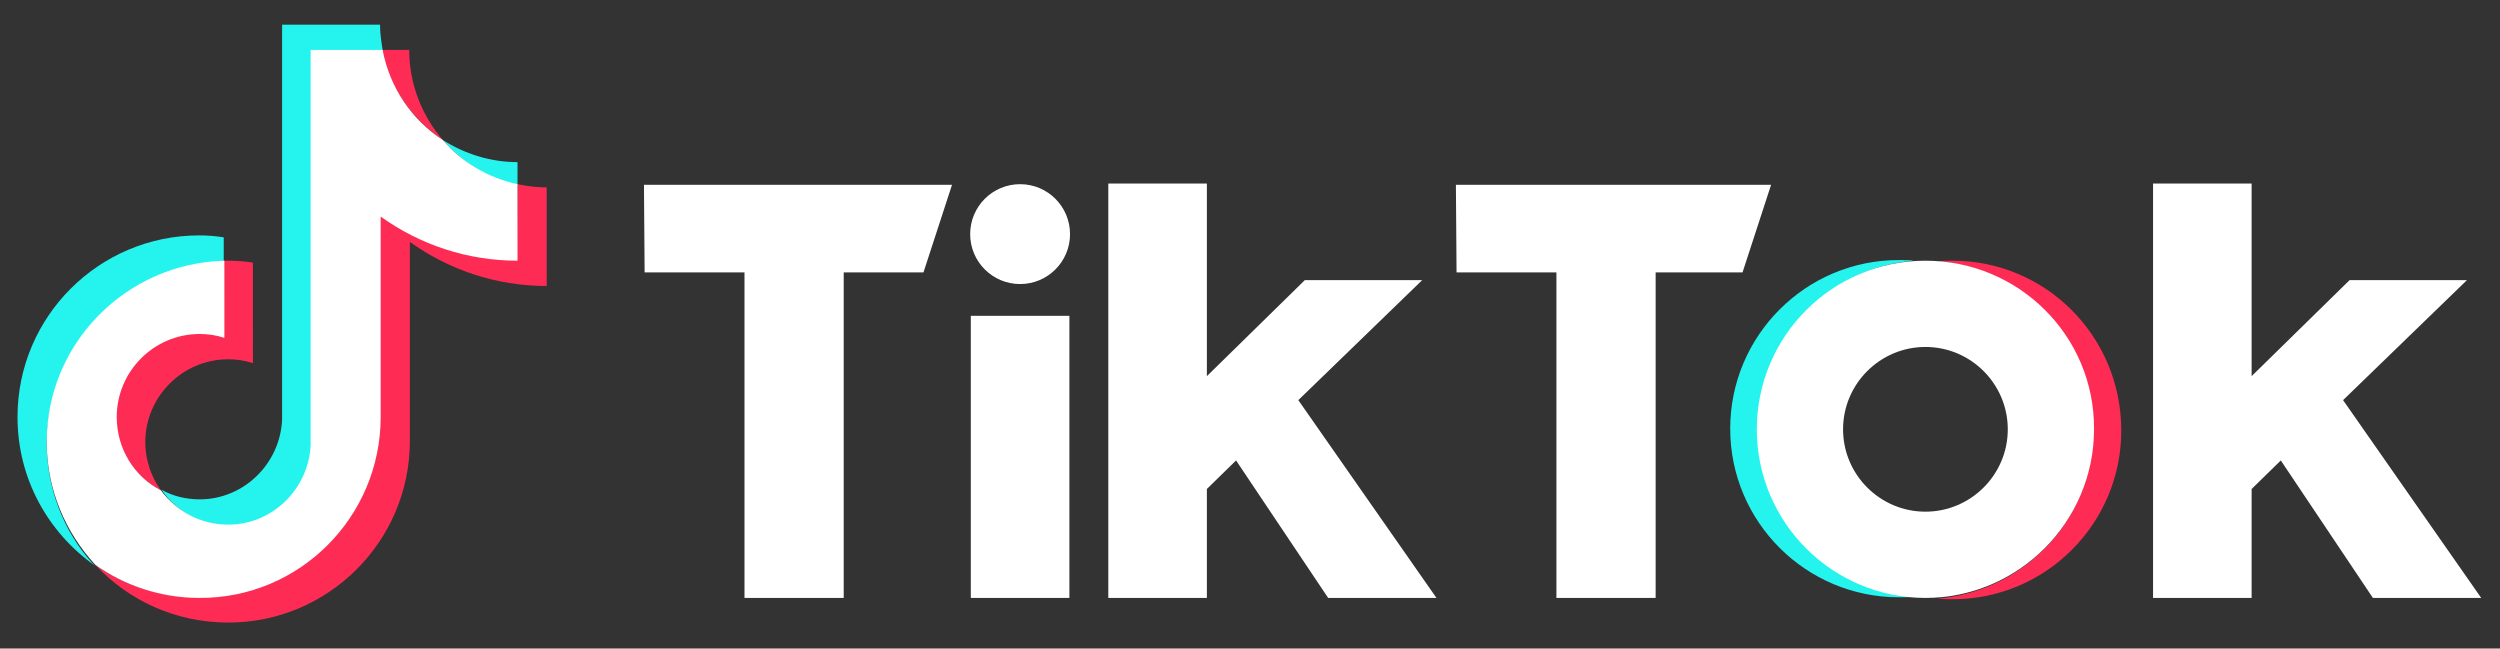 <?xml version="1.0" encoding="utf-8"?>
<!-- Generator: Adobe Illustrator 28.2.0, SVG Export Plug-In . SVG Version: 6.00 Build 0)  -->
<svg version="1.1" id="Layer_1" xmlns="http://www.w3.org/2000/svg" xmlns:xlink="http://www.w3.org/1999/xlink" x="0px" y="0px"
	 viewBox="0 0 385.5 100" style="enable-background:new 0 0 385.5 100;" xml:space="preserve">
<rect x="0" y="0" width="385.5" height="100" fill="#333333" stroke="none"/>
<style type="text/css">
	.st0{fill:#25F4EE;}
	.st1{fill:#FE2C55;}
	.st2{fill:#FFFFFF;}
</style>
<g>
	<g>
		<g>
			<path class="st0" d="M34.5,40.4v-3.8c-1.2-0.2-2.5-0.3-3.8-0.3c-15.4,0-28,12.5-28,28c0,9.5,4.7,17.8,11.9,22.9
				c-0.1-0.1-0.3-0.3-0.4-0.4c-4.4-4.9-7-11.5-7-18.6C7.4,53,19.4,40.7,34.5,40.4z"/>
			<path class="st0" d="M35.2,81C42,81,47.8,75.4,48,68.6l0-60.8l11,0l0-0.1c-0.2-1.3-0.4-2.5-0.4-3.9H43.5l0,60.9
				c-0.3,6.8-5.9,12.3-12.7,12.3c-2.1,0-4.2-0.5-5.9-1.5C27.1,78.8,30.9,81,35.2,81z"/>
			<path class="st0" d="M79.8,28.7V25c-4.2,0-8.2-1.3-11.5-3.4C71.3,25,75.3,27.7,79.8,28.7z"/>
			<path class="st1" d="M68.3,21.6c-3.2-3.7-5.2-8.6-5.2-13.9h-4.2C60,13.5,63.6,18.5,68.3,21.6z"/>
			<path class="st1" d="M30.7,51.4c-7,0-12.9,5.8-12.9,12.9c0,4.9,2.9,9.2,7,11.3c-1.5-2.1-2.4-4.7-2.4-7.4c0-7,5.7-12.8,12.8-12.8
				c1.3,0,2.6,0.2,3.8,0.6V40.5c-1.2-0.2-2.5-0.3-3.8-0.3c-0.2,0-0.4,0-0.7,0l-0.1,0l0,11.7C33.2,51.6,32,51.4,30.7,51.4z"/>
			<path class="st1" d="M79.8,28.4L79.8,28.4l-0.1,11.7c-7.9,0-15.1-2.6-21.1-6.8l0,31c0,15.4-12.4,27.8-27.9,27.8
				c-6,0-11.5-1.8-16-5c5.1,5.5,12.4,8.9,20.5,8.9c15.4,0,28-12.5,28-28V37.3c6,4.3,13.3,6.8,21.1,6.8V28.9
				C82.7,28.9,81.3,28.7,79.8,28.4z"/>
			<path class="st2" d="M58.7,64.3V33.4c6,4.3,13.3,6.8,21.1,6.8V28.4c-4.6-1-8.6-3.4-11.5-6.8c-4.8-3.1-8.2-8.1-9.3-13.9H47.9
				l0,60.9c-0.3,6.8-5.9,12.3-12.7,12.3c-4.3,0-8-2.1-10.4-5.3c-4.1-2.1-6.8-6.4-6.8-11.3c0-7,5.7-12.8,12.8-12.8
				c1.3,0,2.6,0.2,3.8,0.6V40.2C19.4,40.6,7.2,53,7.2,68.1c0,7.4,2.9,14,7.5,19c4.5,3.2,10.1,5.1,16,5.1
				C46.2,92.3,58.7,79.7,58.7,64.3z"/>
		</g>
	</g>
	<g>
		<path class="st2" d="M99.3,28.5h47.5L142.4,42l-12.3,0v50.2h-15.3V42l-15.4,0L99.3,28.5z"/>
		<path class="st2" d="M224.5,28.5h48.6L268.7,42l-13.4,0v50.2H240V42l-15.4,0L224.5,28.5z"/>
		<polygon class="st2" points="149.7,48.7 164.9,48.7 164.9,92.2 149.7,92.2 		"/>
		<path class="st2" d="M170.9,28.3h15.2V58l15.1-14.8l18.1,0l-19.1,18.5l21.3,30.5h-16.7l-14.2-21.2l-4.5,4.4v16.8h-15.2V28.3z"/>
		<path class="st2" d="M332,28.3h15.2V58l15.1-14.8l18.1,0l-19.1,18.5l21.3,30.5h-16.7l-14.2-21.2l-4.5,4.4v16.8H332V28.3z"/>
		<circle class="st2" cx="157.3" cy="36.1" r="7.7"/>
		<path class="st0" d="M271.1,66.2c0-13.7,10.6-24.9,24-26c-0.7-0.1-1.6-0.1-2.3-0.1c-14.4,0-26,11.7-26,26c0,14.4,11.7,26,26,26
			c0.7,0,1.6,0,2.3-0.1C281.7,91.1,271.1,79.9,271.1,66.2z"/>
		<path class="st1" d="M301.1,40.2c-0.7,0-1.6,0-2.3,0.1c13.4,1,24,12.3,24,26c0,13.7-10.6,24.9-24,26c0.7,0.1,1.6,0.1,2.3,0.1
			c14.4,0,26-11.7,26-26C327.1,51.8,315.4,40.2,301.1,40.2z"/>
		<path class="st2" d="M296.9,40.2c-14.4,0-26,11.7-26,26c0,14.4,11.7,26,26,26s26-11.7,26-26C323,51.8,311.3,40.2,296.9,40.2z
			 M296.9,78.9c-7,0-12.7-5.7-12.7-12.7c0-7,5.7-12.7,12.7-12.7c7,0,12.7,5.7,12.7,12.7C309.6,73.2,303.9,78.9,296.9,78.9z"/>
	</g>
</g>
</svg>
